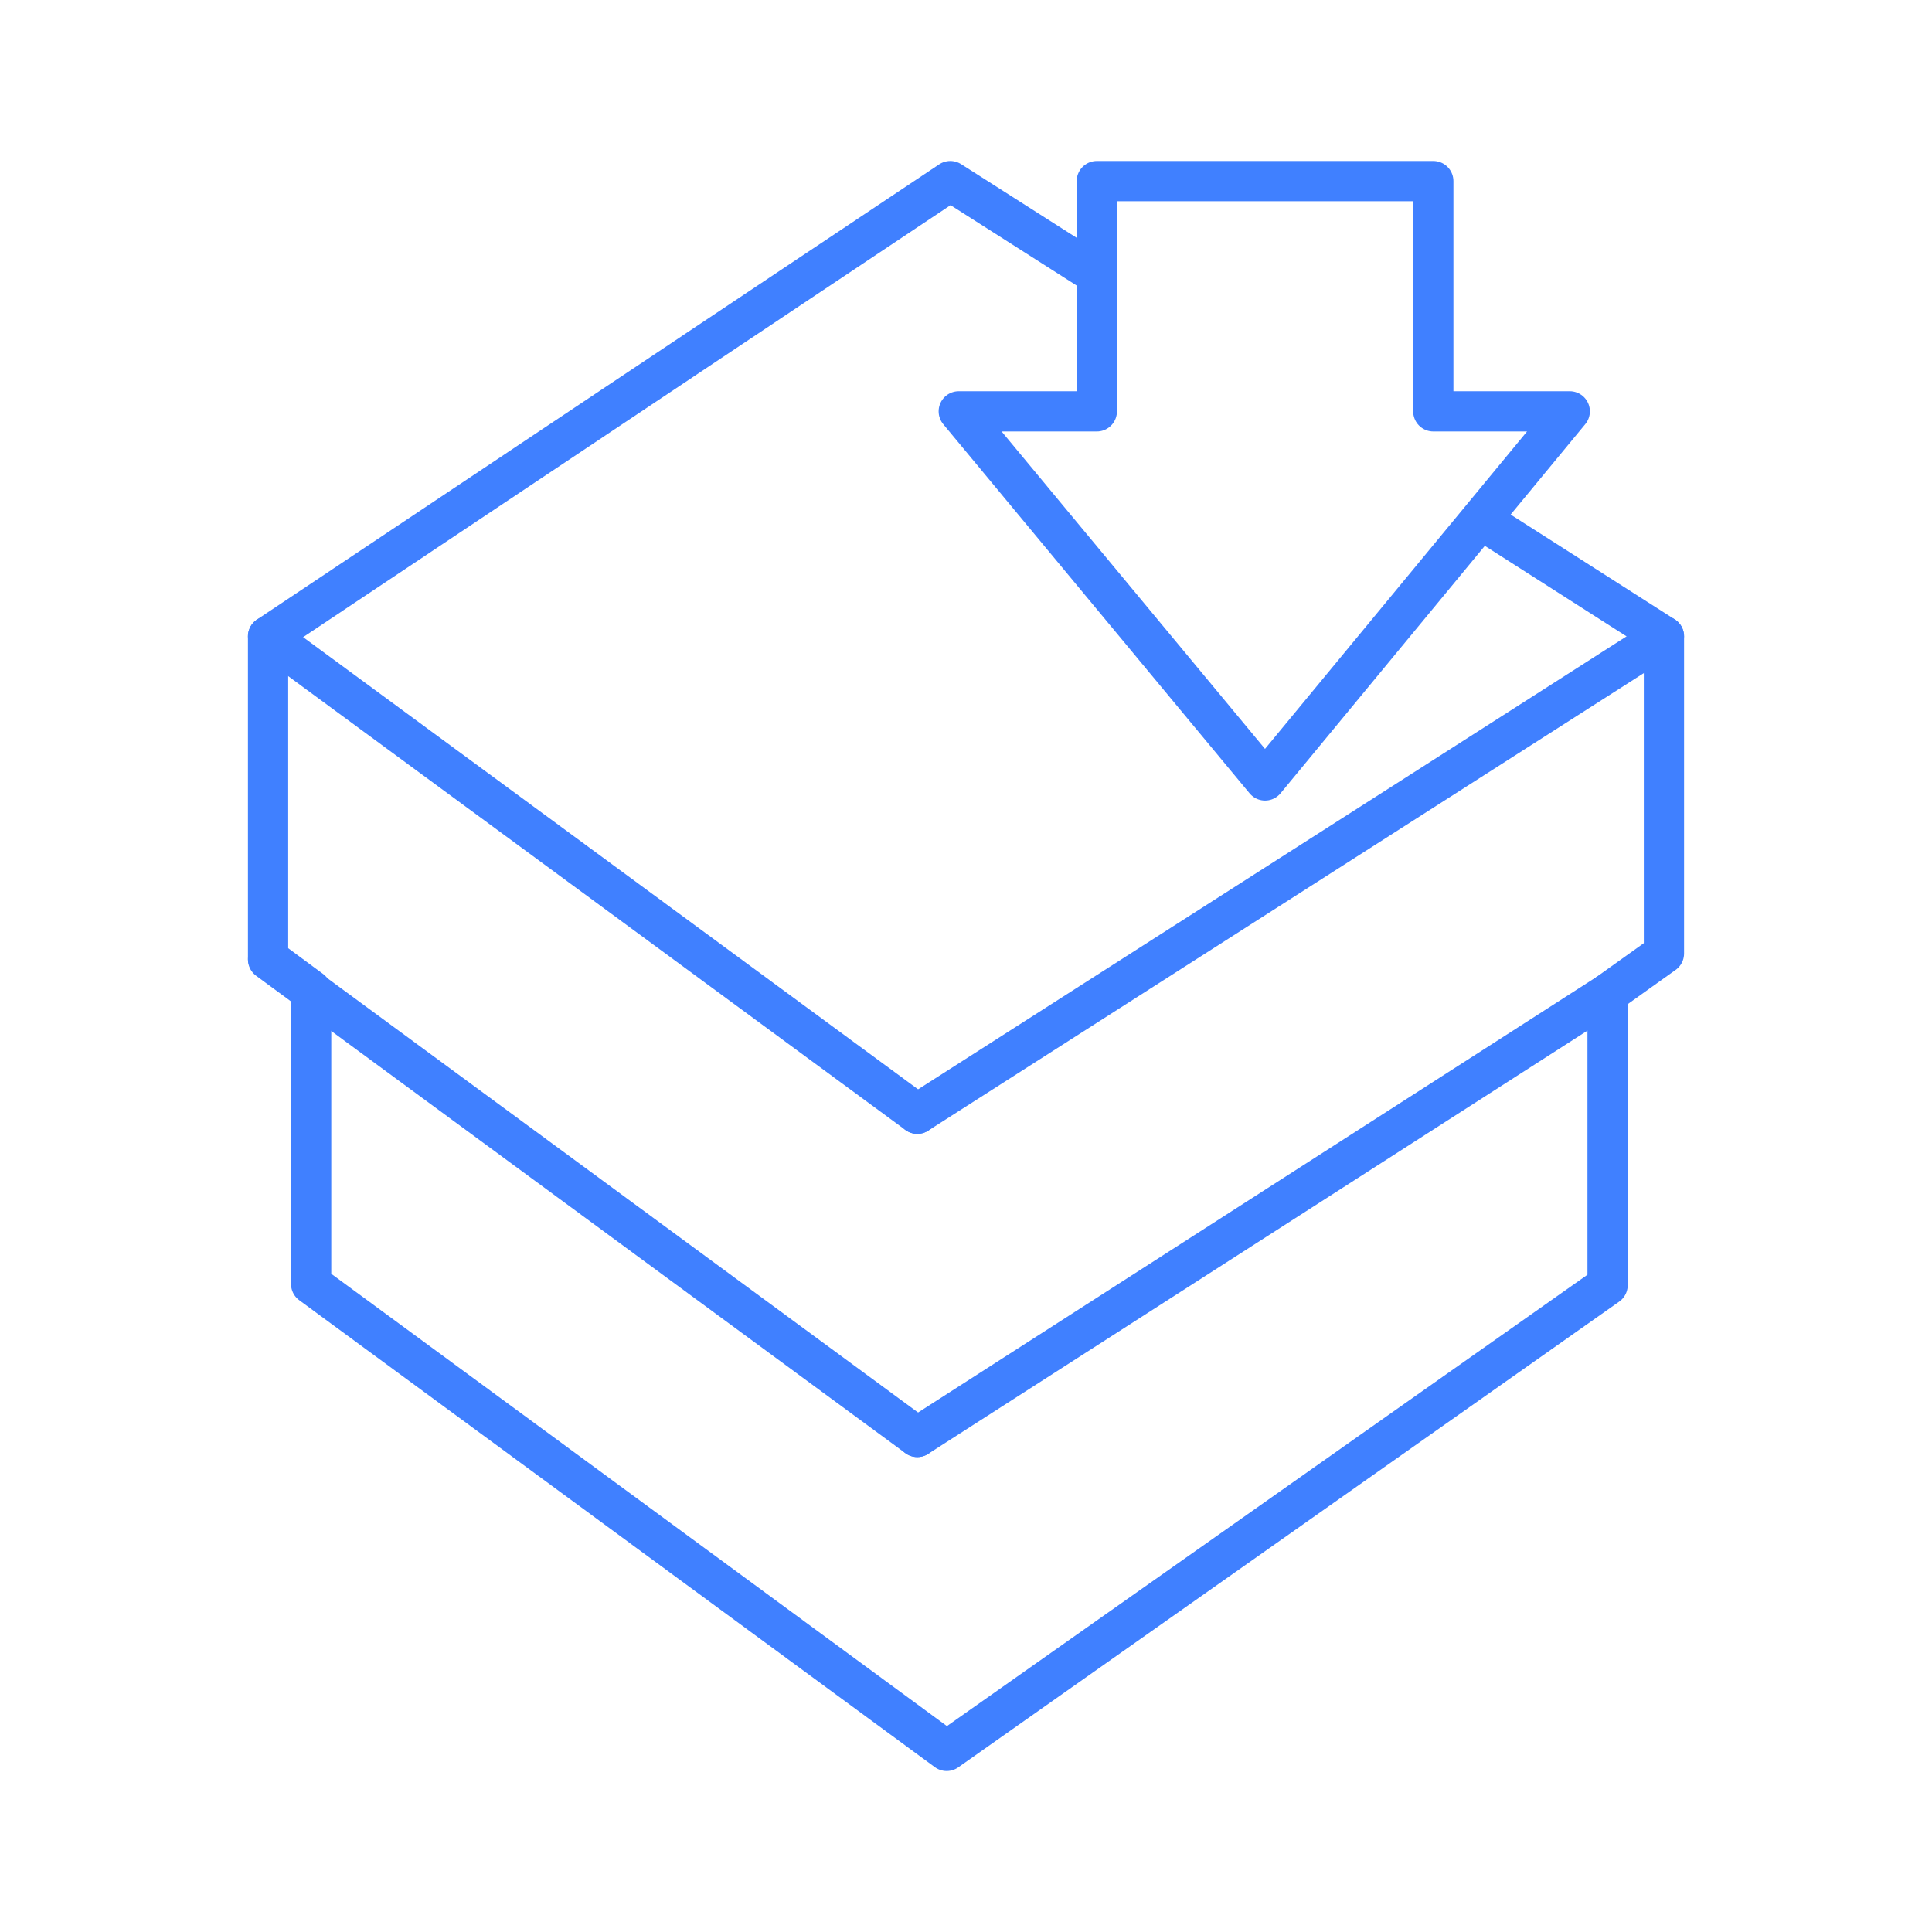 <svg id="Layer_2" data-name="Layer 2" xmlns="http://www.w3.org/2000/svg" viewBox="0 0 48 48"><defs><style>.cls-1{fill:none;stroke:#4080ff;stroke-linecap:round;stroke-linejoin:round;}</style></defs><path class="cls-1" d="M27.25,6.82,23.61,4.5,6.66,15.81v8l1.07.79v7.3L23.52,43.5,39.94,31.93V24.69l1.4-1V15.81l-4.54-2.9M27.25,4.5v5.72H23.82l7.61,9.17L39,10.22H35.61V4.5Z"/><line class="cls-1" x1="6.66" y1="23.84" x2="22.79" y2="35.7"/><line class="cls-1" x1="6.66" y1="15.81" x2="22.79" y2="27.67"/><line class="cls-1" x1="39.94" y1="24.69" x2="22.79" y2="35.7"/><line class="cls-1" x1="41.34" y1="15.81" x2="22.79" y2="27.67"/></svg>